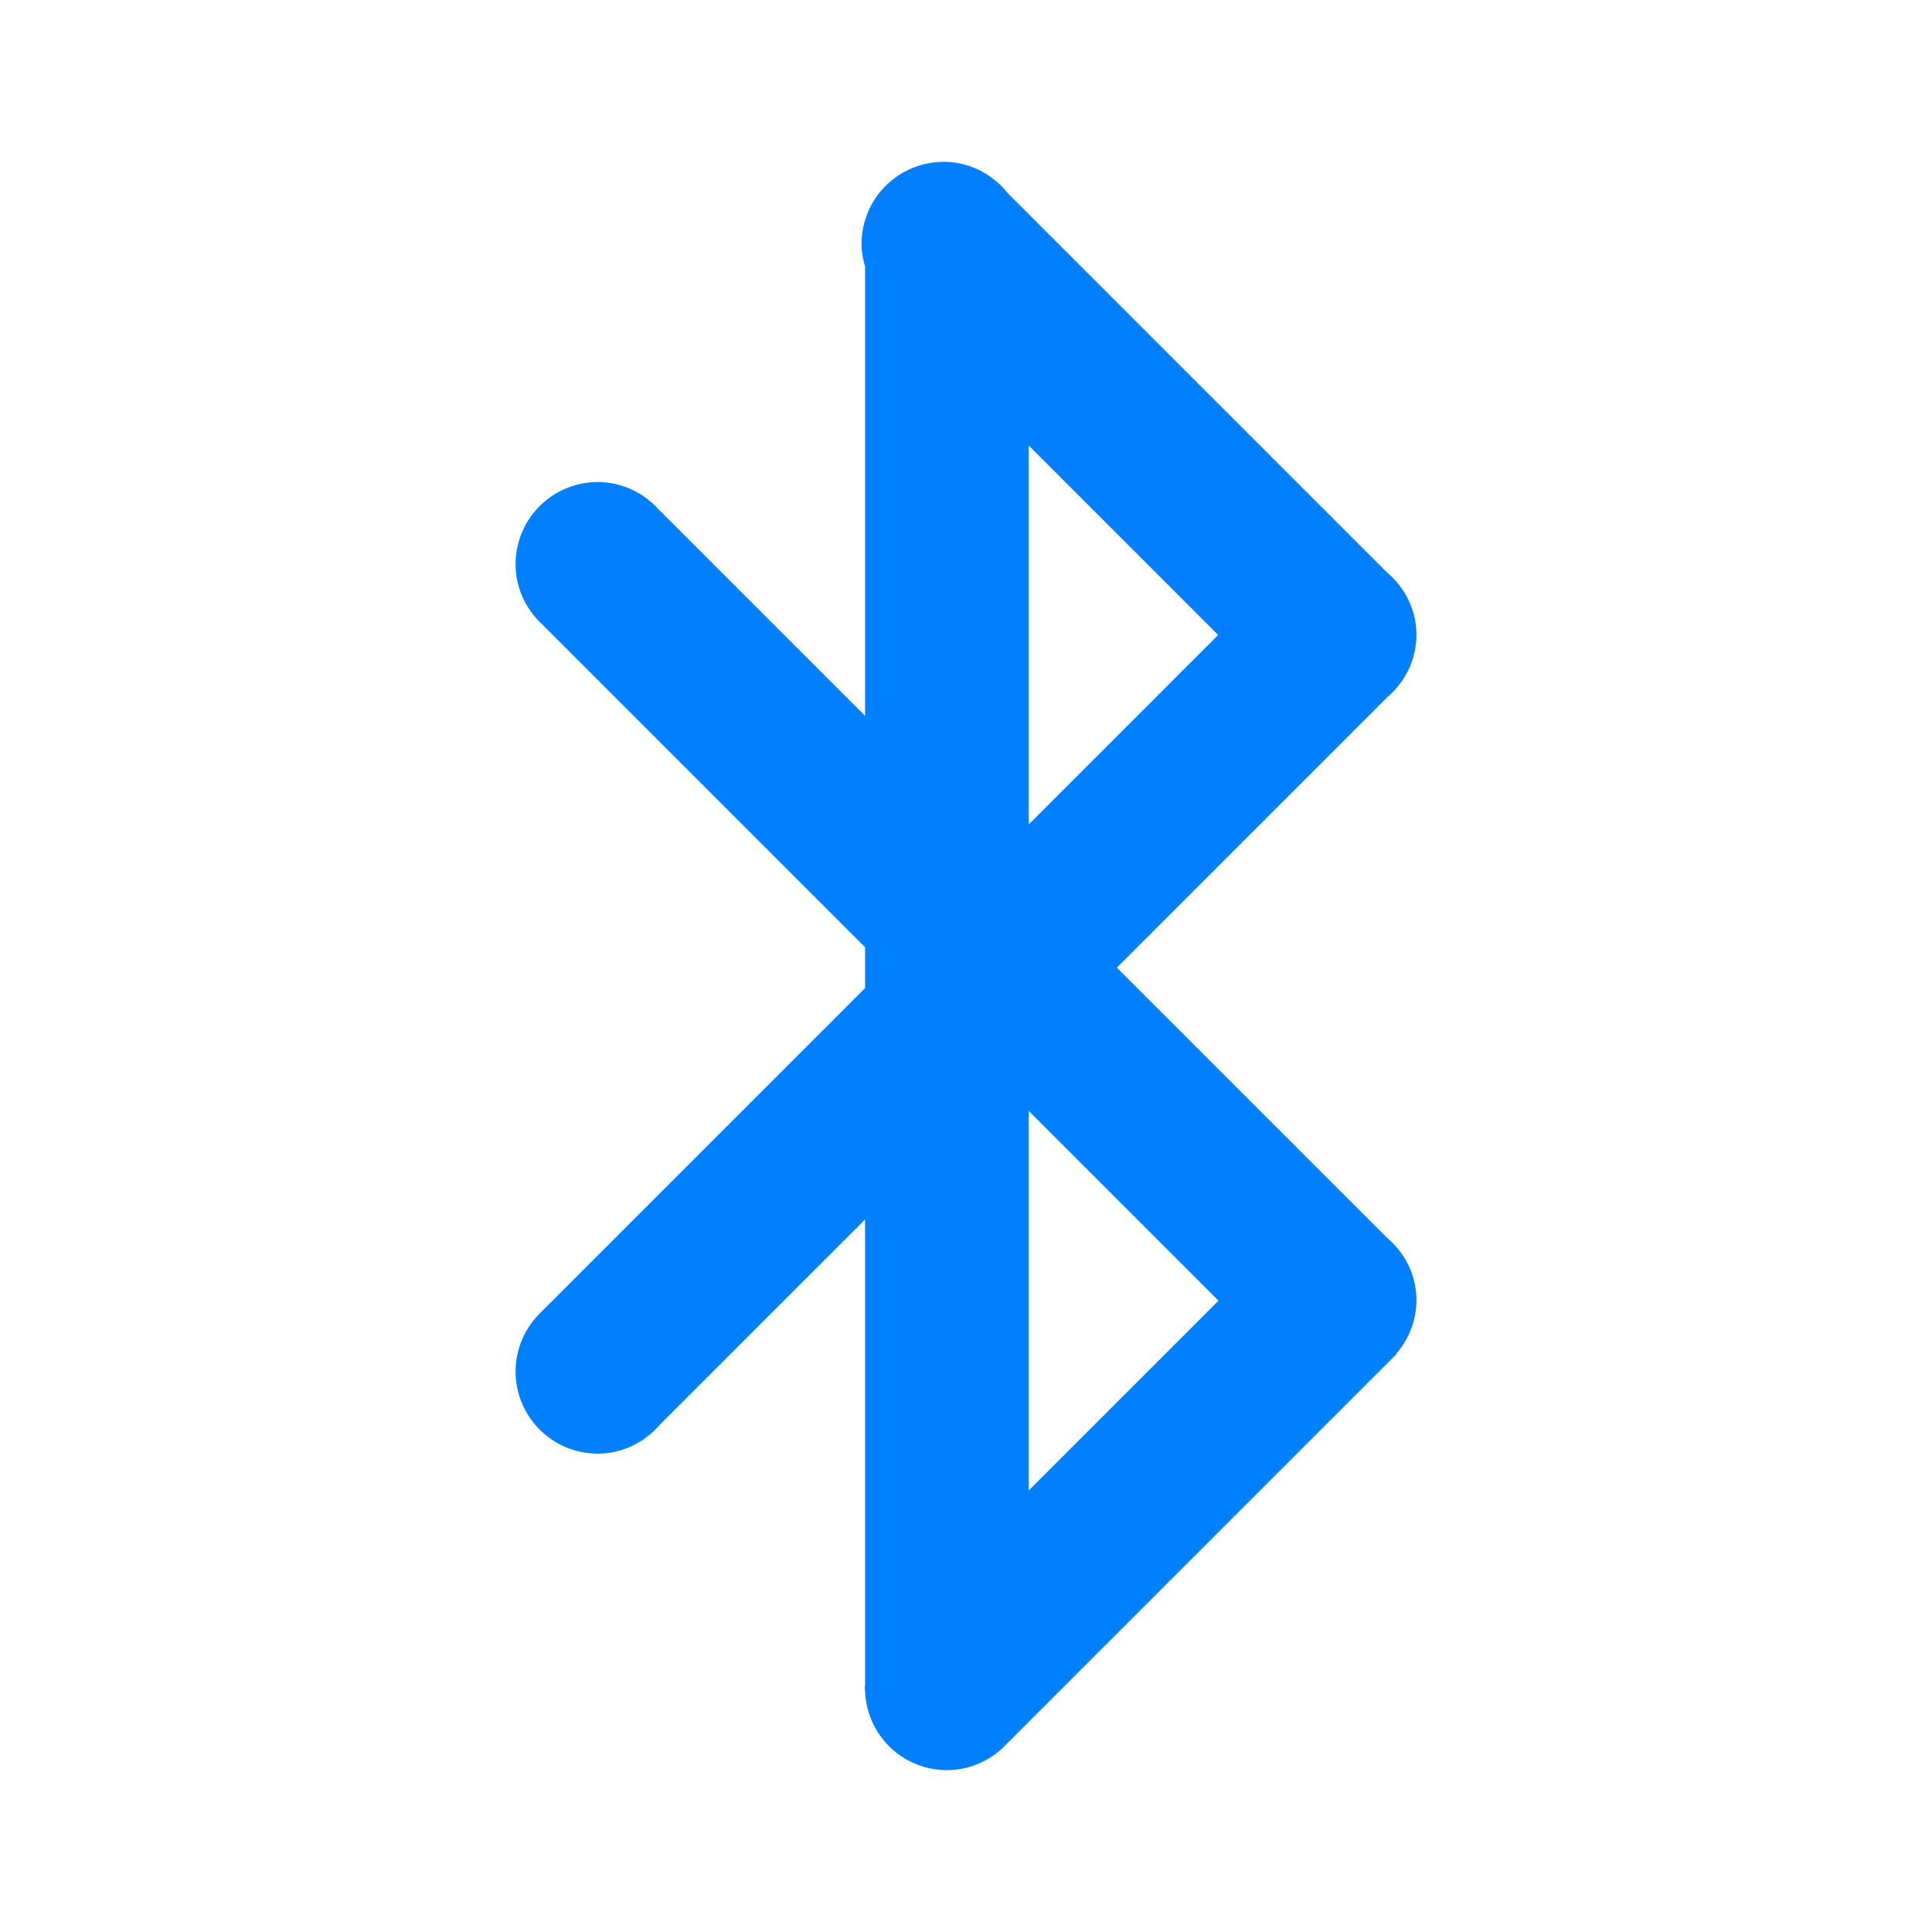<svg xmlns="http://www.w3.org/2000/svg" width="128" height="128" viewBox="0 0 100 100"><path fill="#0080ff" d="M71.782 64.059L57.807 50.085l14.011-14.011a4 4 0 0 0 .455-.455l.013-.013l-.001-.001a4.2 4.2 0 0 0 1.028-2.742c0-1.307-.603-2.461-1.531-3.241L52.156 9.995c-.779-.978-1.965-1.617-3.312-1.617a4.25 4.25 0 0 0-4.25 4.25c0 .407.076.793.183 1.167v23.258L34.052 26.329a4.22 4.22 0 0 0-3.115-1.377a4.25 4.25 0 0 0-4.25 4.25c0 1.238.538 2.342 1.383 3.119l16.706 16.706v2.115L27.953 67.966l-.038.038l-.032.032l.003.003a4.23 4.23 0 0 0-1.199 2.949a4.25 4.25 0 0 0 4.25 4.25c1.289 0 2.429-.586 3.209-1.491l10.63-10.63v24.099c-.002.053-.016.102-.016.156s.014.103.016.156v.022h.002a4.24 4.24 0 0 0 4.232 4.072a4.22 4.22 0 0 0 3.156-1.428l.004.004l19.862-19.863l.064-.064l.19-.19l-.018-.018a4.2 4.2 0 0 0 1.045-2.762c-.001-1.308-.603-2.462-1.531-3.242m-8.711 3.263l-9.828 9.828V57.494zm-9.828-24.647V23.057l9.809 9.809z"/></svg>